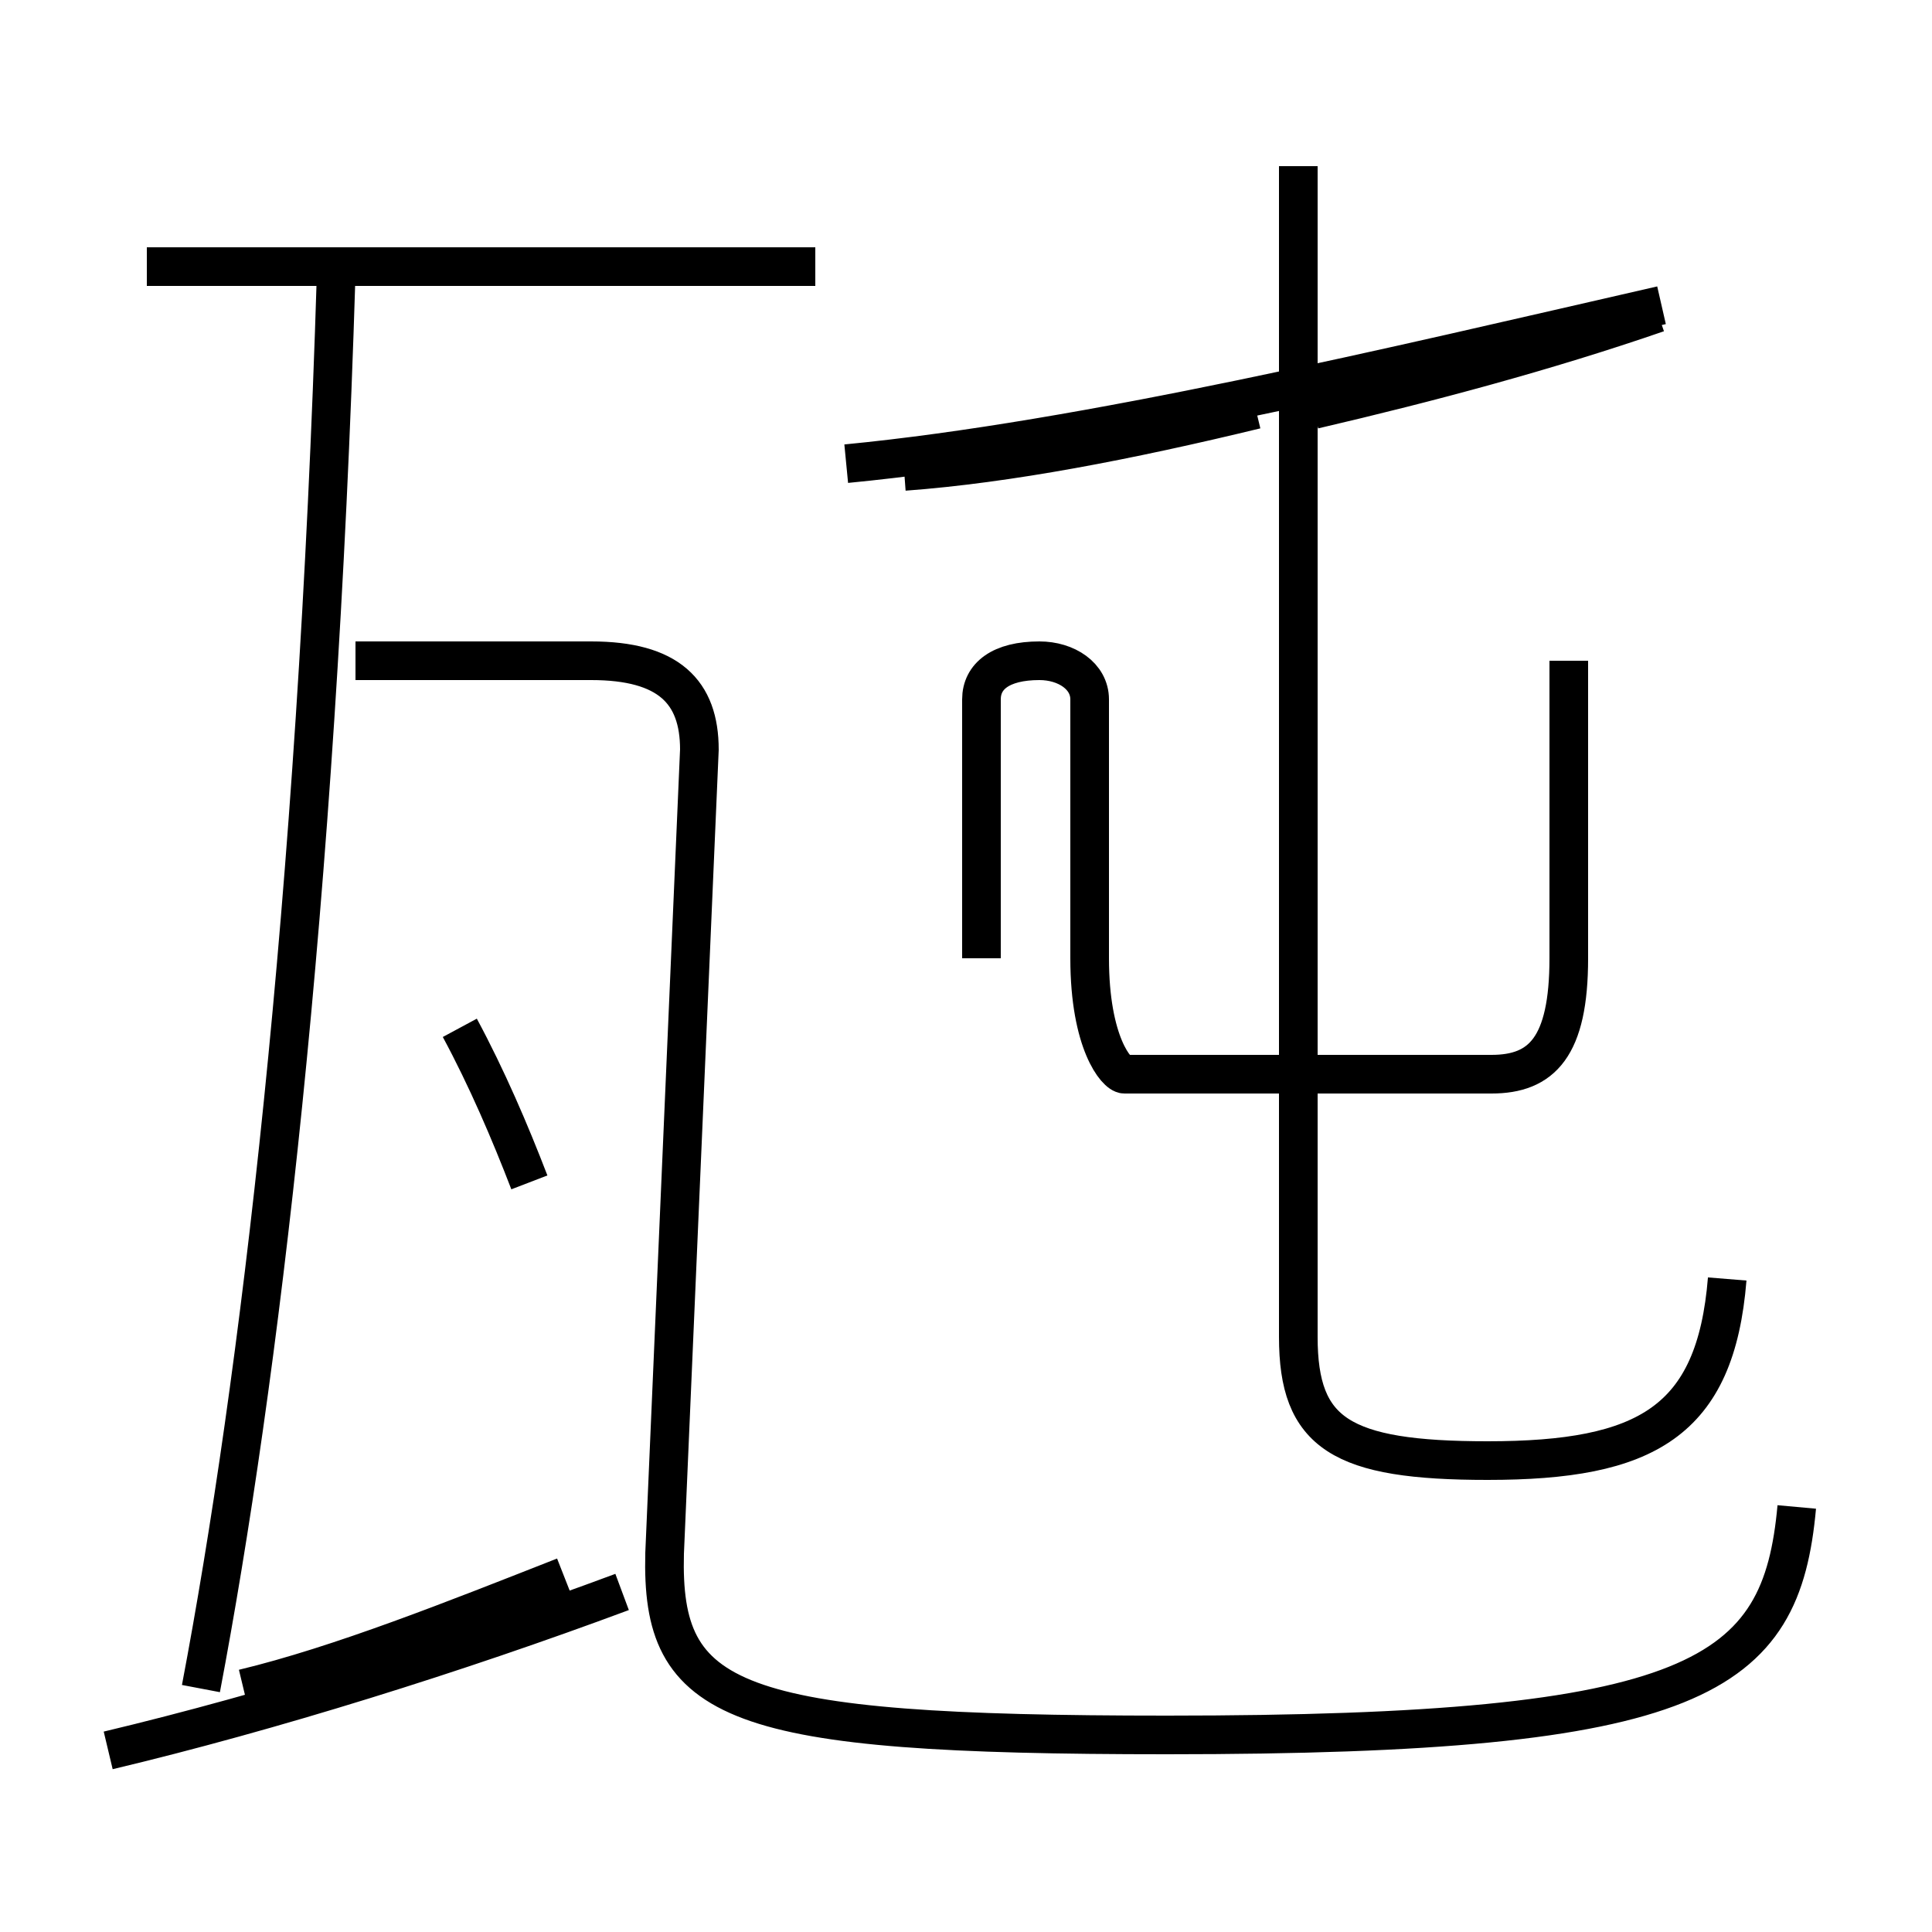 <?xml version='1.0' encoding='utf8'?>
<svg viewBox="0.0 -6.0 50.0 50.0" version="1.1" xmlns="http://www.w3.org/2000/svg">
<rect x="0.0" y="-6.0" width="50.0" height="50.0" fill="#808080" stroke="none"/>
<rect x="-1000" y="-1000" width="2000" height="2000" stroke="white" fill="white"/>
<g style="fill:white;stroke:#000000;  stroke-width:1">
<path d="M 46.5 -5.0 C 46.1 -0.6 44.0 0.9 30.2 0.9 C 18.9 0.9 17.1 0.1 17.2 -3.8 L 18.1 -24.6 C 18.1 -26.1 17.3 -26.9 15.3 -26.9 L 9.2 -26.9 M 2.8 1.3 C 7.0 0.3 11.8 -1.2 16.1 -2.8 M 6.3 -0.3 C 8.8 -0.9 11.8 -2.1 14.6 -3.2 M 5.2 -0.3 C 6.7 -8.2 8.2 -20.6 8.7 -36.9 M 13.7 -13.4 C 13.2 -14.7 12.6 -16.1 11.9 -17.4 M 21.1 -37.1 L 3.8 -37.1 M 44.7 -10.9 C 44.4 -7.2 42.6 -6.2 38.5 -6.2 C 34.7 -6.2 33.6 -6.9 33.6 -9.4 L 33.6 -39.7 M 25.4 -19.2 L 25.4 -25.9 C 25.4 -26.5 25.9 -26.9 26.9 -26.9 C 27.6 -26.9 28.2 -26.5 28.2 -25.9 L 28.2 -19.2 C 28.2 -17.0 28.9 -16.2 29.1 -16.2 L 38.6 -16.2 C 39.9 -16.2 40.6 -16.9 40.6 -19.2 L 40.6 -26.9 M 23.4 -31.8 C 26.1 -32.0 29.2 -32.6 32.5 -33.4 M 34.0 -33.4 C 37.0 -34.1 40.0 -34.9 42.9 -35.9 M 21.9 -32.0 C 28.1 -32.6 36.0 -34.5 43.0 -36.1" transform="translate(0.0, 38.0)" />
</g>
</svg>